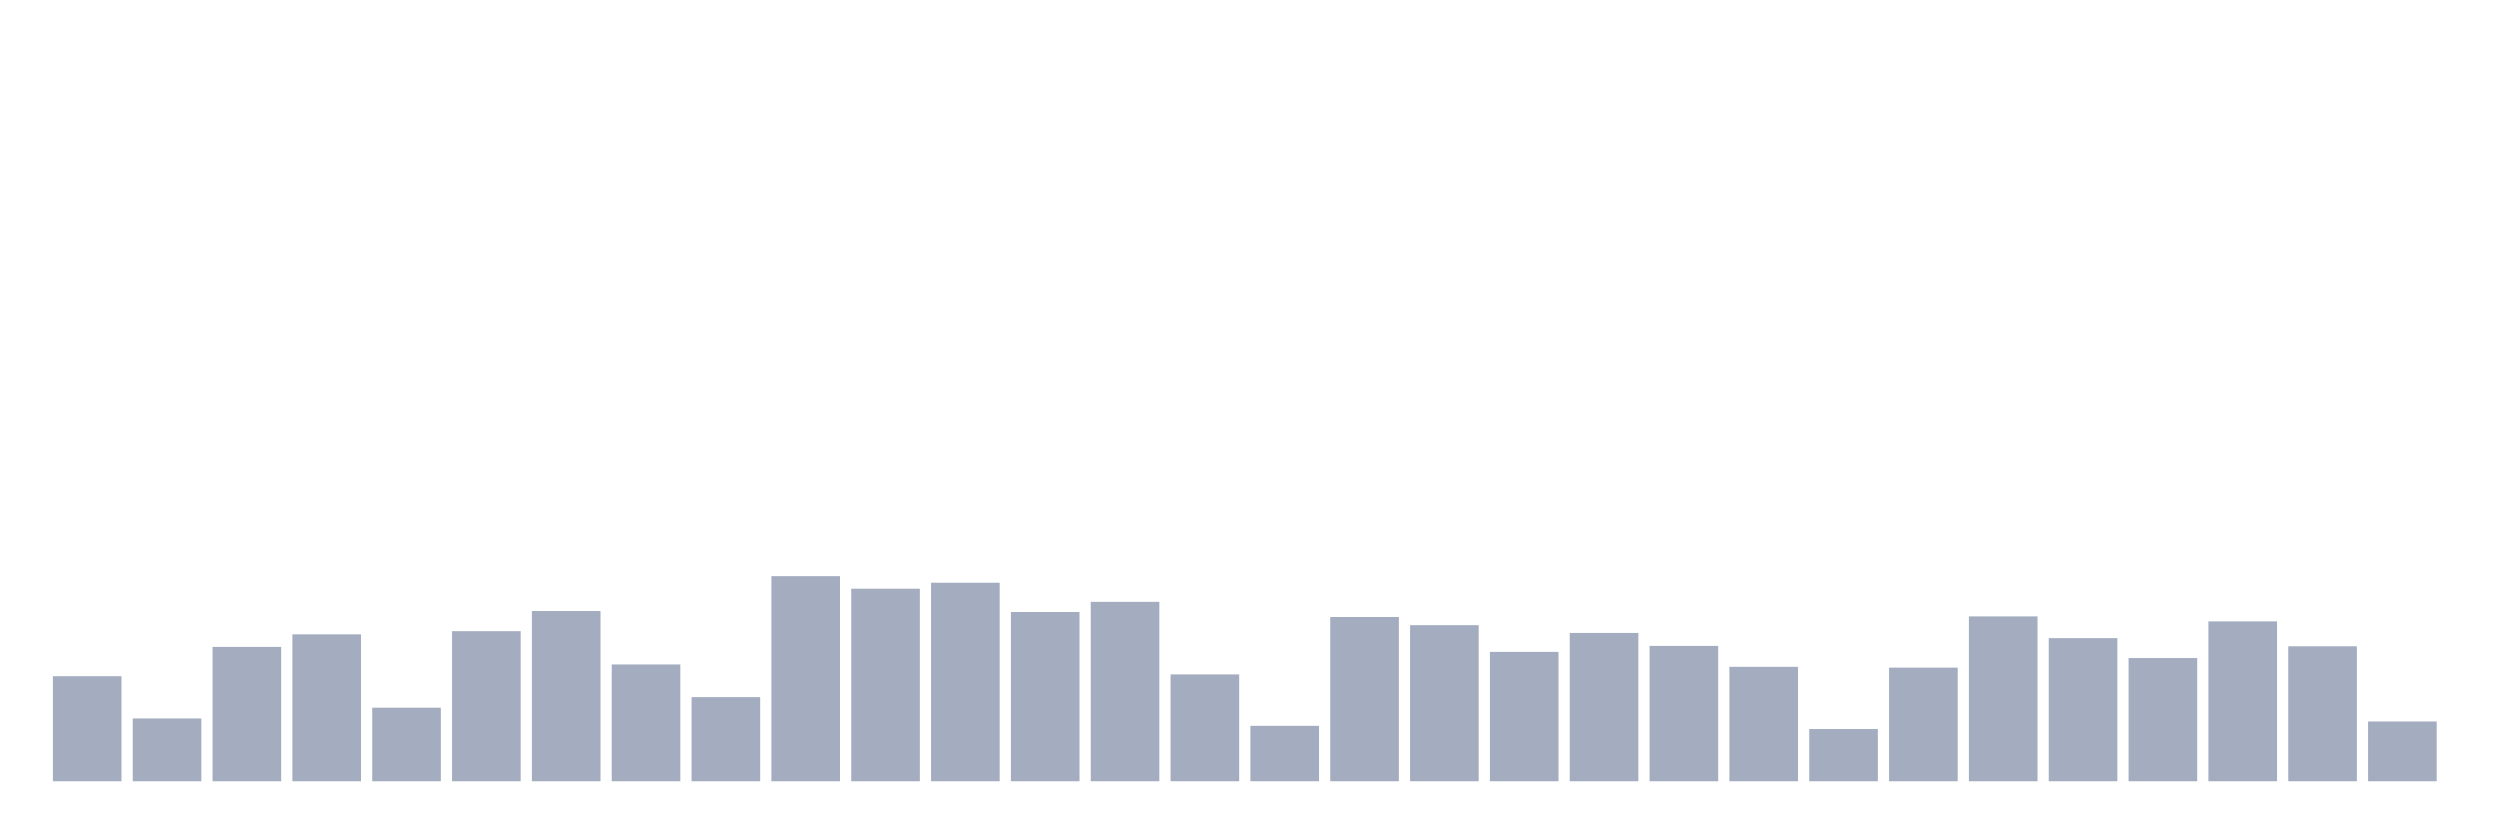 <svg xmlns="http://www.w3.org/2000/svg" viewBox="0 0 480 160"><g transform="translate(10,10)"><rect class="bar" x="0.153" width="13.175" y="119.831" height="20.169" fill="rgb(164,173,192)"></rect><rect class="bar" x="15.482" width="13.175" y="127.944" height="12.056" fill="rgb(164,173,192)"></rect><rect class="bar" x="30.81" width="13.175" y="114.204" height="25.796" fill="rgb(164,173,192)"></rect><rect class="bar" x="46.138" width="13.175" y="111.793" height="28.207" fill="rgb(164,173,192)"></rect><rect class="bar" x="61.466" width="13.175" y="125.878" height="14.122" fill="rgb(164,173,192)"></rect><rect class="bar" x="76.794" width="13.175" y="111.181" height="28.819" fill="rgb(164,173,192)"></rect><rect class="bar" x="92.123" width="13.175" y="107.315" height="32.685" fill="rgb(164,173,192)"></rect><rect class="bar" x="107.451" width="13.175" y="117.572" height="22.428" fill="rgb(164,173,192)"></rect><rect class="bar" x="122.779" width="13.175" y="123.849" height="16.151" fill="rgb(164,173,192)"></rect><rect class="bar" x="138.107" width="13.175" y="100.618" height="39.382" fill="rgb(164,173,192)"></rect><rect class="bar" x="153.436" width="13.175" y="103.029" height="36.971" fill="rgb(164,173,192)"></rect><rect class="bar" x="168.764" width="13.175" y="101.881" height="38.119" fill="rgb(164,173,192)"></rect><rect class="bar" x="184.092" width="13.175" y="107.507" height="32.493" fill="rgb(164,173,192)"></rect><rect class="bar" x="199.42" width="13.175" y="105.555" height="34.445" fill="rgb(164,173,192)"></rect><rect class="bar" x="214.748" width="13.175" y="119.486" height="20.514" fill="rgb(164,173,192)"></rect><rect class="bar" x="230.077" width="13.175" y="129.36" height="10.64" fill="rgb(164,173,192)"></rect><rect class="bar" x="245.405" width="13.175" y="108.464" height="31.536" fill="rgb(164,173,192)"></rect><rect class="bar" x="260.733" width="13.175" y="110.033" height="29.967" fill="rgb(164,173,192)"></rect><rect class="bar" x="276.061" width="13.175" y="115.161" height="24.839" fill="rgb(164,173,192)"></rect><rect class="bar" x="291.39" width="13.175" y="111.525" height="28.475" fill="rgb(164,173,192)"></rect><rect class="bar" x="306.718" width="13.175" y="114.013" height="25.987" fill="rgb(164,173,192)"></rect><rect class="bar" x="322.046" width="13.175" y="118.032" height="21.968" fill="rgb(164,173,192)"></rect><rect class="bar" x="337.374" width="13.175" y="129.973" height="10.027" fill="rgb(164,173,192)"></rect><rect class="bar" x="352.702" width="13.175" y="118.185" height="21.815" fill="rgb(164,173,192)"></rect><rect class="bar" x="368.031" width="13.175" y="108.349" height="31.651" fill="rgb(164,173,192)"></rect><rect class="bar" x="383.359" width="13.175" y="112.521" height="27.479" fill="rgb(164,173,192)"></rect><rect class="bar" x="398.687" width="13.175" y="116.348" height="23.652" fill="rgb(164,173,192)"></rect><rect class="bar" x="414.015" width="13.175" y="109.306" height="30.694" fill="rgb(164,173,192)"></rect><rect class="bar" x="429.344" width="13.175" y="114.09" height="25.91" fill="rgb(164,173,192)"></rect><rect class="bar" x="444.672" width="13.175" y="128.518" height="11.482" fill="rgb(164,173,192)"></rect></g></svg>